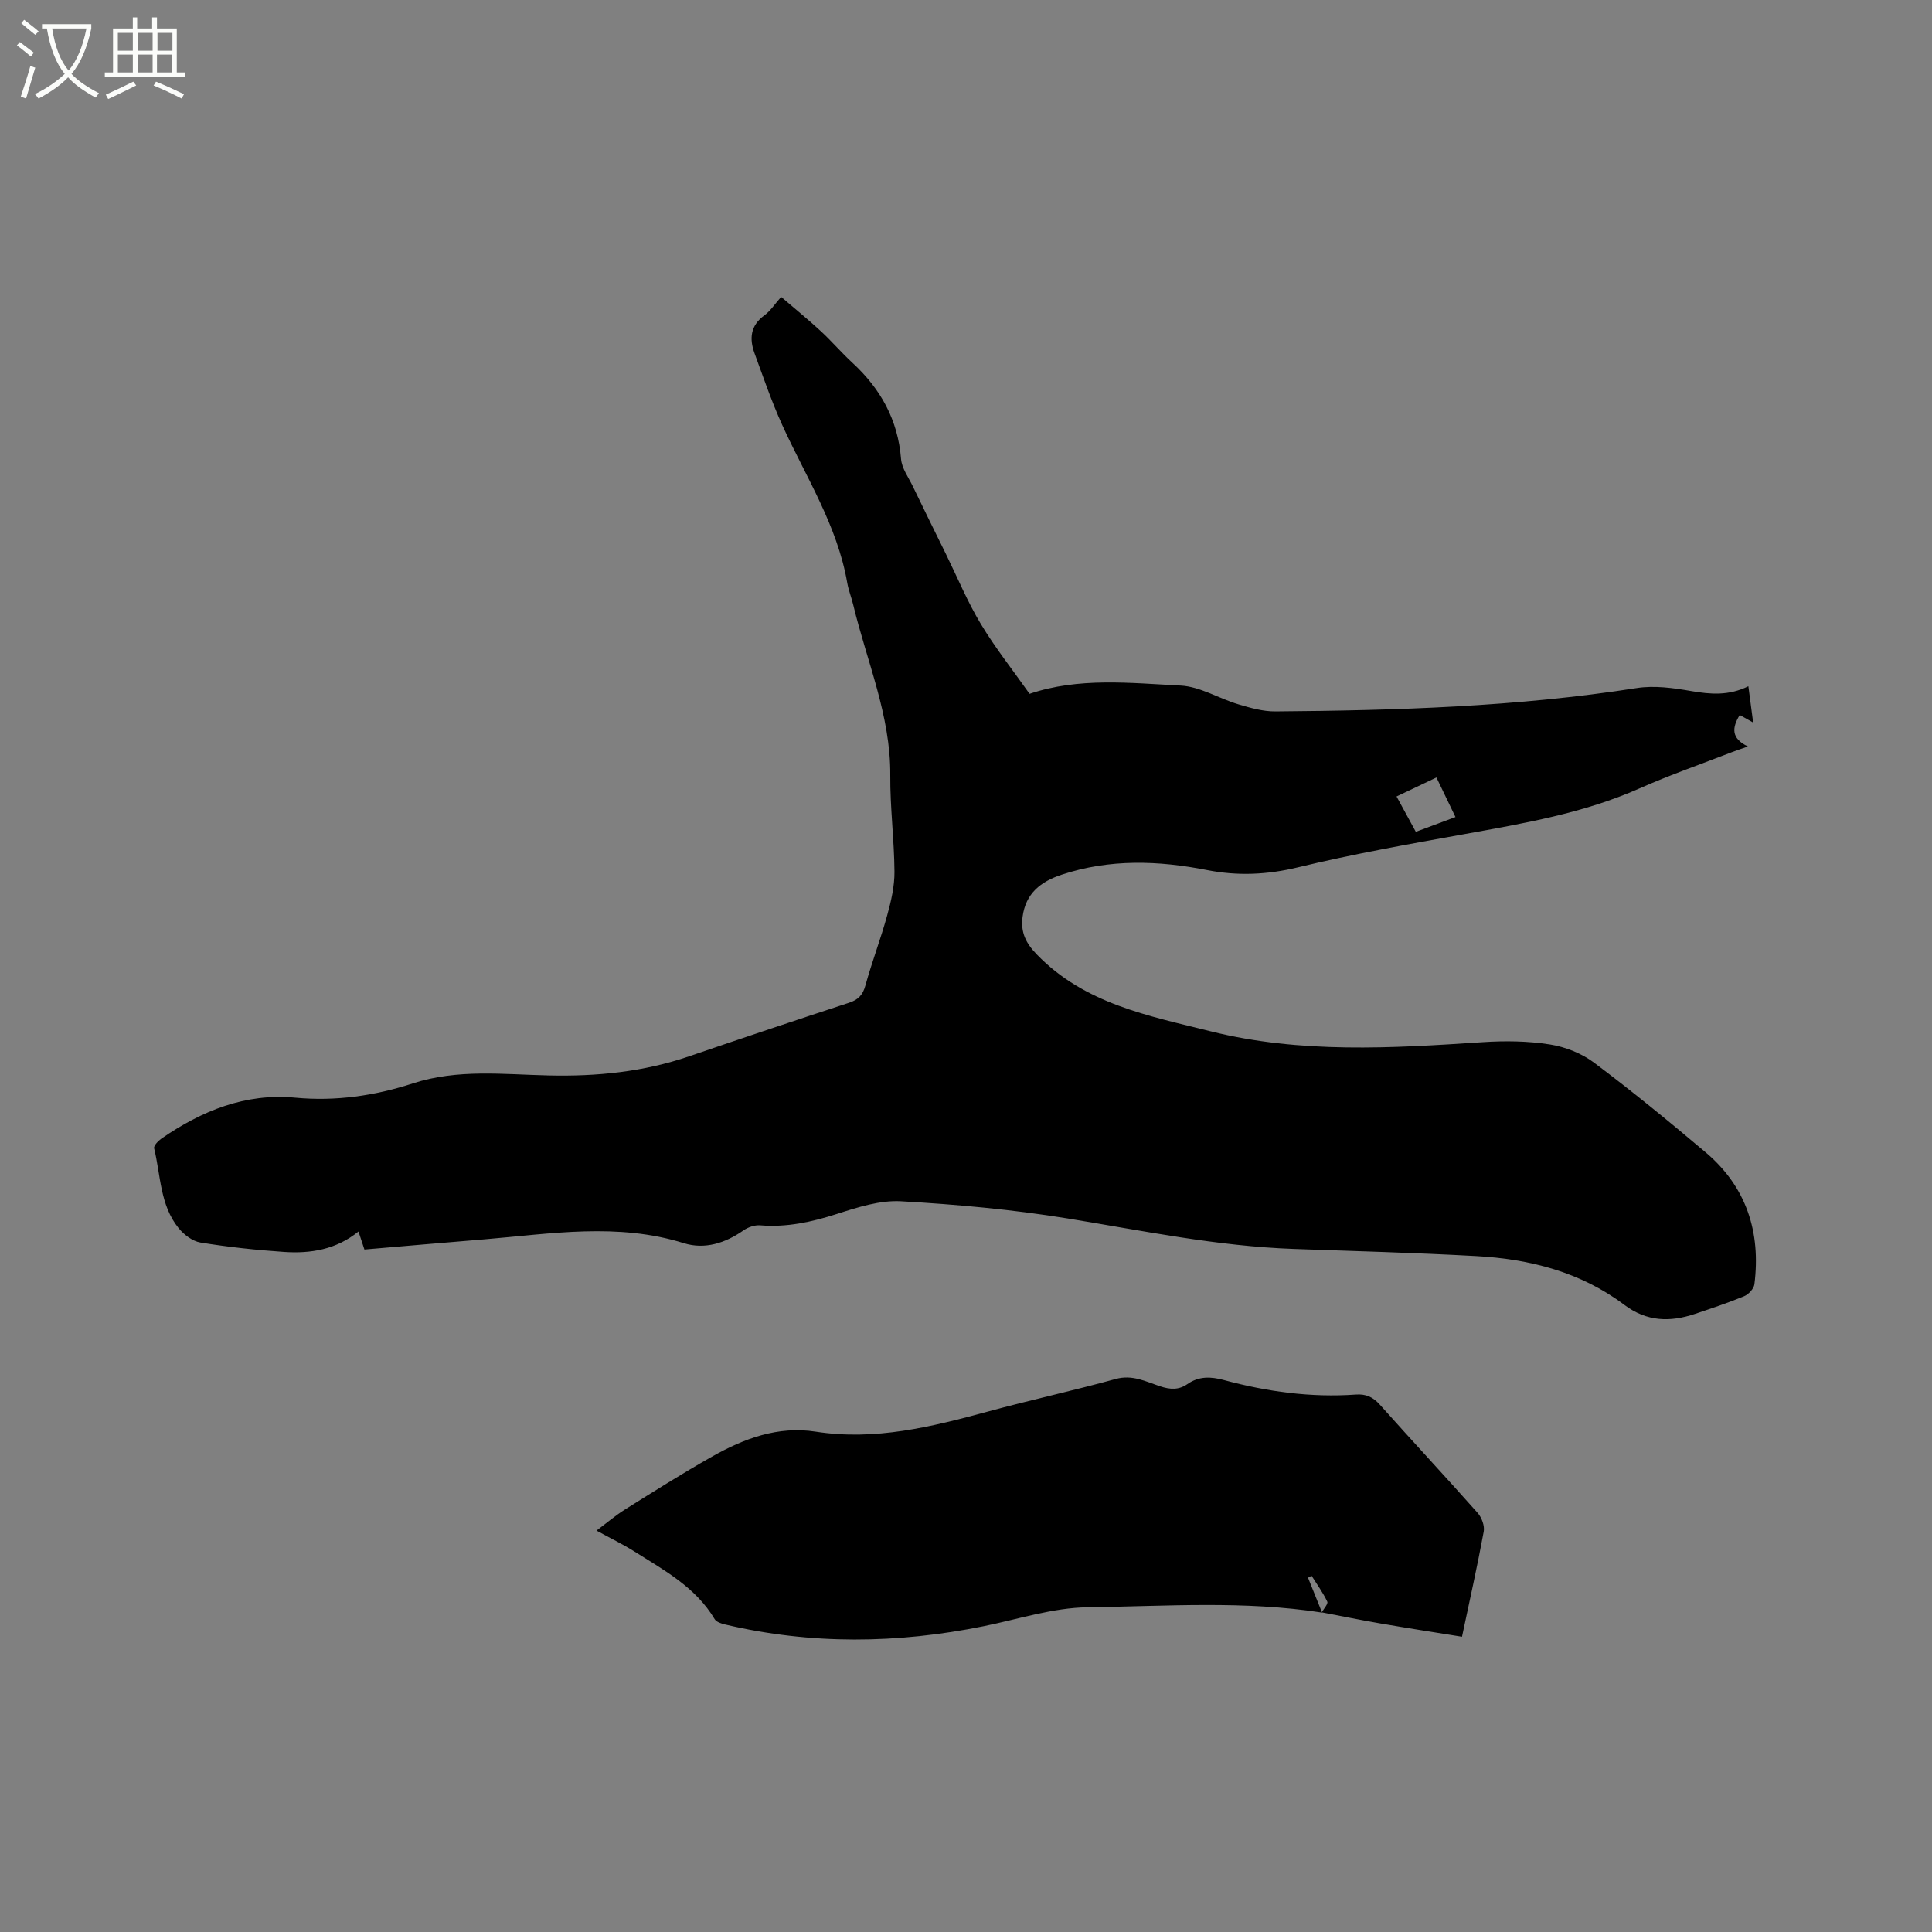 <svg enable-background="new 0 0 400 400" viewBox="0 0 400 400" xmlns="http://www.w3.org/2000/svg"><rect x="0" y="0" width="400" height="400" fill="#808080" stroke="none"/><path d="m6.4 11.7c-1-.8-1.9-1.6-2.9-2.3l.6-.7c.9.7 1.9 1.4 2.9 2.2zm-2.1 8.3c.7-2.1 1.4-4.2 2-6.4.2.1.6.3 1 .4-.7 2.3-1.3 4.4-1.9 6.4zm3-12.8c-1.1-.9-2.1-1.7-2.9-2.4l.6-.7c1 .8 2 1.5 3 2.4zm1.4-1.3v-.9h10.2v.9c-.9 4.2-2.3 7.3-4.1 9.4 1.3 1.4 3.2 2.7 5.7 4-.2.2-.4.5-.7.9-2.5-1.4-4.4-2.7-5.7-4.2-1.4 1.5-3.5 3-6.1 4.4 0 0 0 0-.1-.1-.3-.4-.5-.7-.7-.8 2.7-1.3 4.7-2.8 6.2-4.2-1.8-2.2-3-5.3-3.7-9.4zm9.2 0h-7.1c.6 3.8 1.7 6.7 3.4 8.7 1.7-2 2.9-4.8 3.7-8.7z" fill="#fbfcfa"/><path d="m31.6 3.6h.9v2.3h4.1v9.1h1.7v.9h-16.6v-.9h1.7v-9.1h4.1v-2.3h.9v2.3h3.1v-2.3zm-4 13.3.6.8c-1.9.9-3.8 1.9-5.8 2.8-.2-.3-.3-.6-.5-.9 2-.9 3.9-1.8 5.7-2.7zm-3.2-10.1v3.7h3.1v-3.7zm0 4.5v3.7h3.1v-3.7zm4.1-4.5v3.7h3.1v-3.7zm0 4.5v3.7h3.1v-3.7zm9.1 9.1c-2.1-1.1-4.1-2-5.8-2.7l.5-.8c2.2.9 4.1 1.8 5.8 2.6zm-1.9-13.6h-3.1v3.7h3.1zm-3.2 4.5v3.7h3.1v-3.7z" fill="#fbfcfa"/><path d="m75.45 258.7c-.45-1.37-.81-2.45-1.23-3.73-4.61 3.74-9.91 4.6-15.39 4.23-5.8-.39-11.6-1.02-17.34-1.95-1.64-.27-3.42-1.63-4.52-2.99-3.86-4.77-3.69-10.91-5.06-16.52-.13-.53.85-1.55 1.53-2.02 8.32-5.73 17.35-9.43 27.66-8.46 8.39.79 16.5-.39 24.39-2.96 9.26-3.01 18.71-1.85 28.08-1.64 9.97.23 19.64-.73 29.09-3.96 11.01-3.77 22.05-7.47 33.12-11.09 1.93-.63 2.86-1.62 3.4-3.6 1.35-4.88 3.17-9.63 4.51-14.52.81-2.93 1.52-6 1.5-9-.05-6.67-.92-13.34-.87-20 .09-12.36-4.86-23.55-7.66-35.24-.37-1.54-.98-3.04-1.25-4.59-2.06-11.92-8.6-21.97-13.48-32.72-2.18-4.81-3.89-9.83-5.71-14.79-1.1-3.02-.88-5.74 2.05-7.87 1.25-.91 2.13-2.32 3.46-3.81 3.02 2.59 5.71 4.78 8.25 7.13 2.25 2.09 4.26 4.44 6.52 6.52 5.83 5.39 9.41 11.81 10.05 19.88.15 1.94 1.53 3.81 2.43 5.67 2.28 4.73 4.6 9.44 6.92 14.15 2.36 4.81 4.42 9.81 7.18 14.38 2.99 4.97 6.62 9.54 10.08 14.45 10.12-3.44 20.77-2.25 31.28-1.71 4.04.21 7.93 2.68 11.95 3.88 2.48.74 5.1 1.49 7.65 1.47 25.02-.2 50-.95 74.79-4.83 3.67-.58 7.63-.03 11.34.62 3.97.68 7.75 1 11.81-1 .33 2.5.63 4.75.99 7.51-1.18-.67-1.98-1.11-2.78-1.56-1.58 2.6-1.86 4.82 1.7 6.52-1.44.51-2.38.81-3.3 1.17-6.4 2.48-12.9 4.74-19.17 7.52-11.56 5.12-23.85 7.22-36.15 9.44-11.55 2.08-23.13 4.13-34.54 6.89-6.36 1.54-12.48 1.81-18.8.57-10.11-1.99-20.18-2.34-30.14.96-4.34 1.44-7.45 3.87-8.08 8.75-.4 3.18.63 5.36 2.95 7.76 9.91 10.24 23.12 12.69 36 15.91 18.59 4.64 37.44 3.5 56.29 2.25 4.62-.31 9.37-.25 13.93.47 3.2.5 6.6 1.85 9.18 3.79 7.88 5.91 15.51 12.16 23.04 18.52 8.47 7.15 11.49 16.52 10.13 27.35-.12.92-1.21 2.09-2.13 2.47-3.31 1.37-6.73 2.5-10.14 3.65-5.18 1.74-9.99 1.65-14.67-1.87-9.02-6.79-19.57-9.48-30.64-10.09-12.59-.69-25.19-1.04-37.79-1.48-15.84-.56-31.3-3.78-46.87-6.32-11.37-1.85-22.91-2.9-34.42-3.55-4.38-.25-9 1.24-13.29 2.62-5.22 1.68-10.39 2.81-15.89 2.36-1.12-.09-2.5.38-3.45 1.04-3.78 2.65-8.02 4-12.34 2.66-13.74-4.3-27.52-1.95-41.3-.8-8.21.67-16.43 1.39-24.85 2.11zm213.69-93.8c1.44 2.63 2.68 4.91 3.99 7.32 2.8-1.04 5.39-2.01 8.21-3.06-1.39-2.9-2.61-5.41-3.94-8.19-2.79 1.33-5.32 2.53-8.26 3.93z"/><path d="m273.72 333.87c-16.13-2.52-32.38-1.31-48.56-1.1-7.17.09-14.32 2.46-21.46 3.91-17.9 3.63-35.76 3.86-53.59-.35-.78-.18-1.8-.52-2.15-1.11-3.93-6.59-10.43-10.11-16.6-13.99-2.41-1.52-4.99-2.76-7.86-4.34 2.09-1.56 3.92-3.13 5.95-4.4 5.92-3.71 11.84-7.45 17.92-10.89 6.64-3.76 13.69-6.41 21.52-5.19 12.29 1.91 23.96-.99 35.64-4.16 8.79-2.39 17.69-4.33 26.47-6.75 3.44-.95 6.24.54 9.16 1.51 2.09.7 3.9.8 5.68-.45 2.38-1.67 4.88-1.56 7.54-.84 8.95 2.42 18.05 3.67 27.34 3.01 2.07-.15 3.54.5 4.95 2.08 6.71 7.52 13.58 14.89 20.26 22.42.84.95 1.48 2.67 1.26 3.86-1.32 7.17-2.92 14.29-4.5 21.78-5.7-.92-11.3-1.79-16.89-2.75-4.06-.7-8.09-1.53-12.14-2.3.41-.75 1.35-1.76 1.14-2.21-.89-1.88-2.14-3.59-3.25-5.36-.25.13-.5.27-.74.4.96 2.4 1.94 4.81 2.91 7.22z"/></svg>